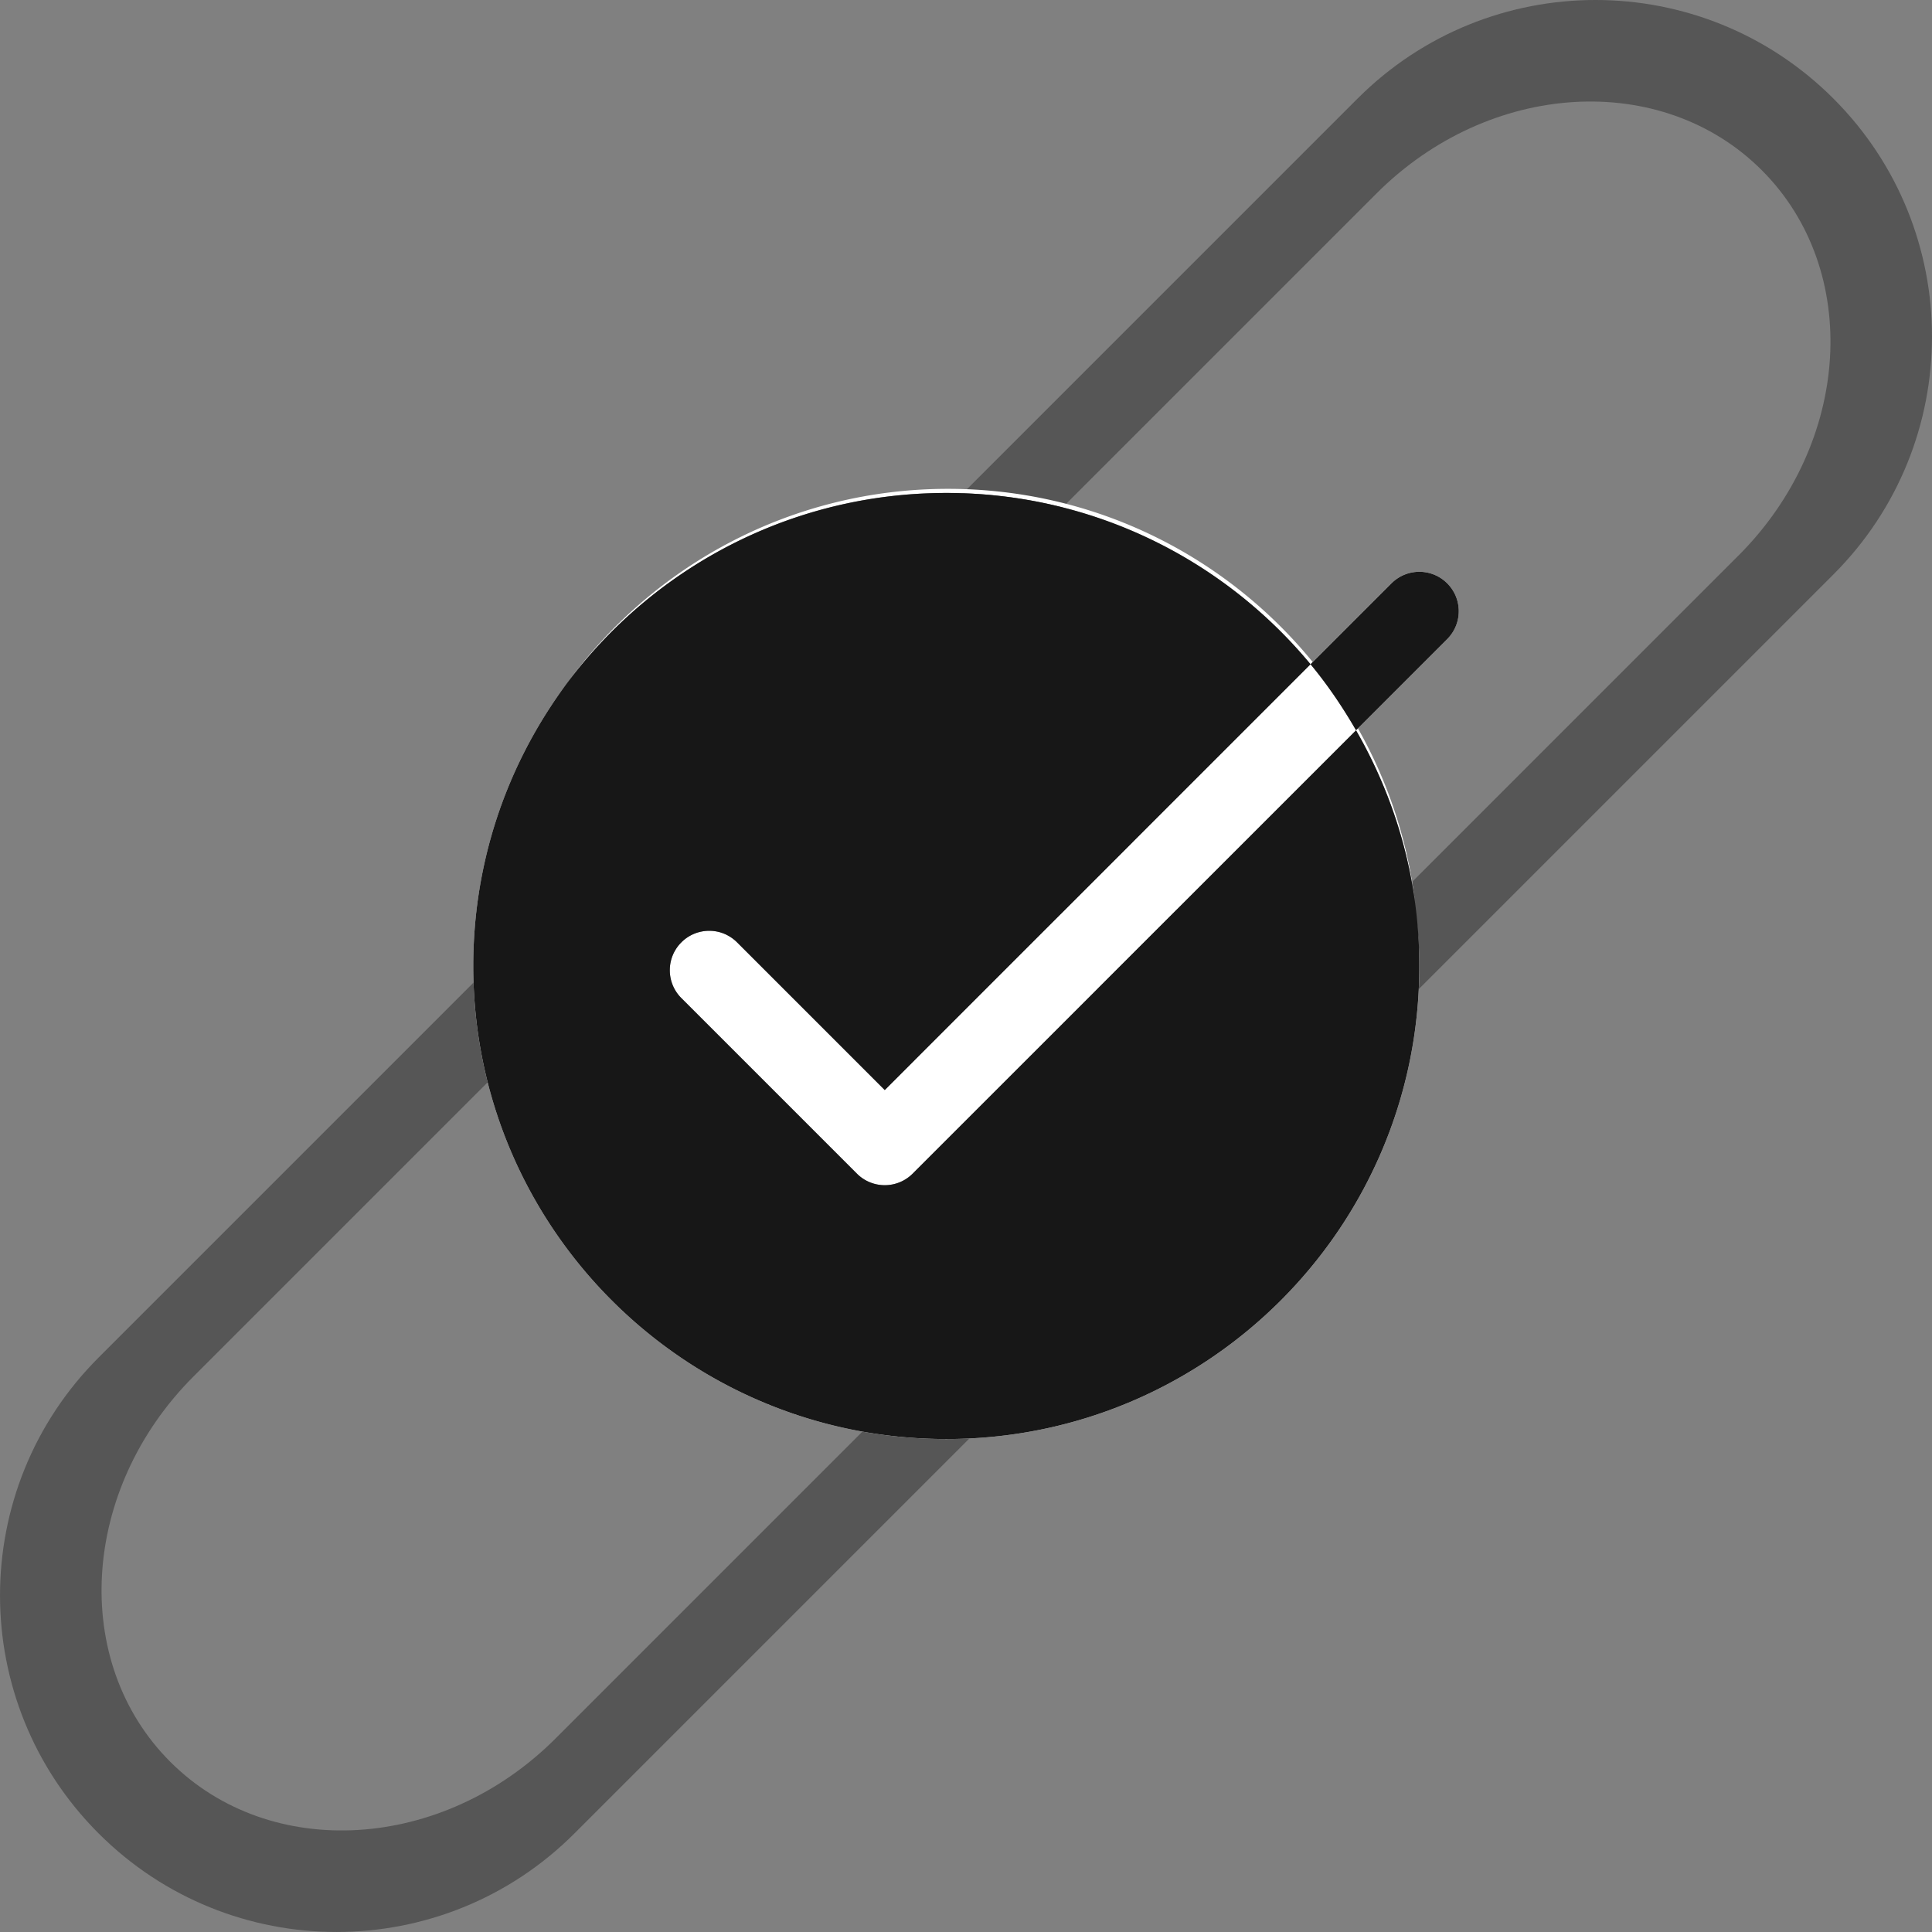 <svg xmlns="http://www.w3.org/2000/svg" xml:space="preserve" stroke-miterlimit="10" style="fill-rule:nonzero;clip-rule:evenodd;stroke-linecap:round;stroke-linejoin:round" viewBox="0 0 1024 1024"><rect x="0" y="0" width="1024" height="1024" fill="#808080" stroke="none"/><clipPath id="a"><path d="M0 0h1024v1024H0z"/></clipPath><g clip-path="url(#a)"><g fill="#171717" opacity=".402"><path d="m565.833 414.853-38.841 38.841c8.788 5.152 17.057 11.34 24.516 18.798 52.987 52.988 47.456 144.428-12.342 204.227L294.417 921.467c-59.798 59.799-151.205 65.296-204.192 12.308-52.988-52.987-47.49-144.394 12.308-204.192l225.479-225.48-30.165-30.165L52.225 719.561c-69.643 69.643-69.61 182.538.033 252.181 69.643 69.638 182.538 69.678 252.181.034L589.474 686.74c69.643-69.643 69.643-182.571 0-252.214-7.398-7.399-15.369-13.846-23.641-19.673Z" opacity="1"/><path d="m458.176 609.138 38.841-38.841c-8.788-5.152-17.057-11.34-24.515-18.798-52.988-52.988-47.457-144.428 12.341-204.227l244.749-244.748c59.798-59.799 151.205-65.296 204.192-12.308 52.988 52.987 47.491 144.394-12.308 204.192l-225.479 225.48 30.165 30.164 245.623-245.623c69.645-69.642 69.605-182.537-.034-252.18-69.643-69.643-182.538-69.677-252.18-.034L434.535 337.251c-69.643 69.643-69.643 182.571 0 252.214 7.398 7.399 15.369 13.846 23.641 19.673Z" opacity="1"/></g><path fill="#fff" d="M502.469 259.094c-82.983 0-156.464 40.572-201.813 102.906 45.724-61.138 118.696-100.719 200.906-100.719 77.682 0 147.077 35.31 193.063 90.781l1.156-1.156c-45.743-56.022-115.346-91.812-193.312-91.812Zm193.312 91.812c8.951 10.963 16.931 22.728 23.938 35.125l47.312-47.312c8.17-8.19 8.17-21.362 0-29.531-8.169-8.17-21.362-8.17-29.531 0l-41.719 41.718Zm23.938 35.125-1 1c-7.12-12.316-15.075-24.092-24.094-34.969L468.938 577.75l-78.25-78.281c-8.17-8.17-21.394-8.17-29.563 0-8.169 8.169-8.169 21.362 0 29.531l93.063 93.062a20.791 20.791 0 0 0 14.75 6.126 20.912 20.912 0 0 0 14.781-6.126l235-234.968c15.912 27.605 26.851 58.436 31.312 91.344-4.005-33.27-14.536-64.494-30.312-92.407Zm31.343 102.844c.508 6.498.844 13.06.844 19.687C751.906 646.331 640.238 758 502.469 758S253 646.331 253 508.562c0-54.785 17.717-105.409 47.656-146.562-31.284 41.831-49.812 93.751-49.812 150 0 138.46 112.259 250.719 250.718 250.719 138.46 0 250.719-112.259 250.719-250.719 0-7.81-.51-15.503-1.219-23.125Z"/><path fill="#171717" d="M501.555 261.276c-138.46 0-250.719 112.26-250.719 250.719 0 138.46 112.259 250.719 250.719 250.719 138.46 0 250.719-112.259 250.719-250.719 0-45.534-12.327-88.104-33.543-124.91L483.722 622.052a20.89 20.89 0 0 1-14.772 6.121 20.838 20.838 0 0 1-14.772-6.121l-93.04-93.04c-8.17-8.169-8.17-21.375 0-29.544 8.169-8.17 21.375-8.17 29.544 0l78.268 78.268 225.664-225.664c-45.986-55.471-115.378-90.796-193.059-90.796Zm193.059 90.796c9.018 10.877 16.996 22.656 24.117 34.972l48.315-48.316c8.169-8.19 8.169-21.375 0-29.544s-21.375-8.169-29.544 0l-42.888 42.888Z"/></g></svg>